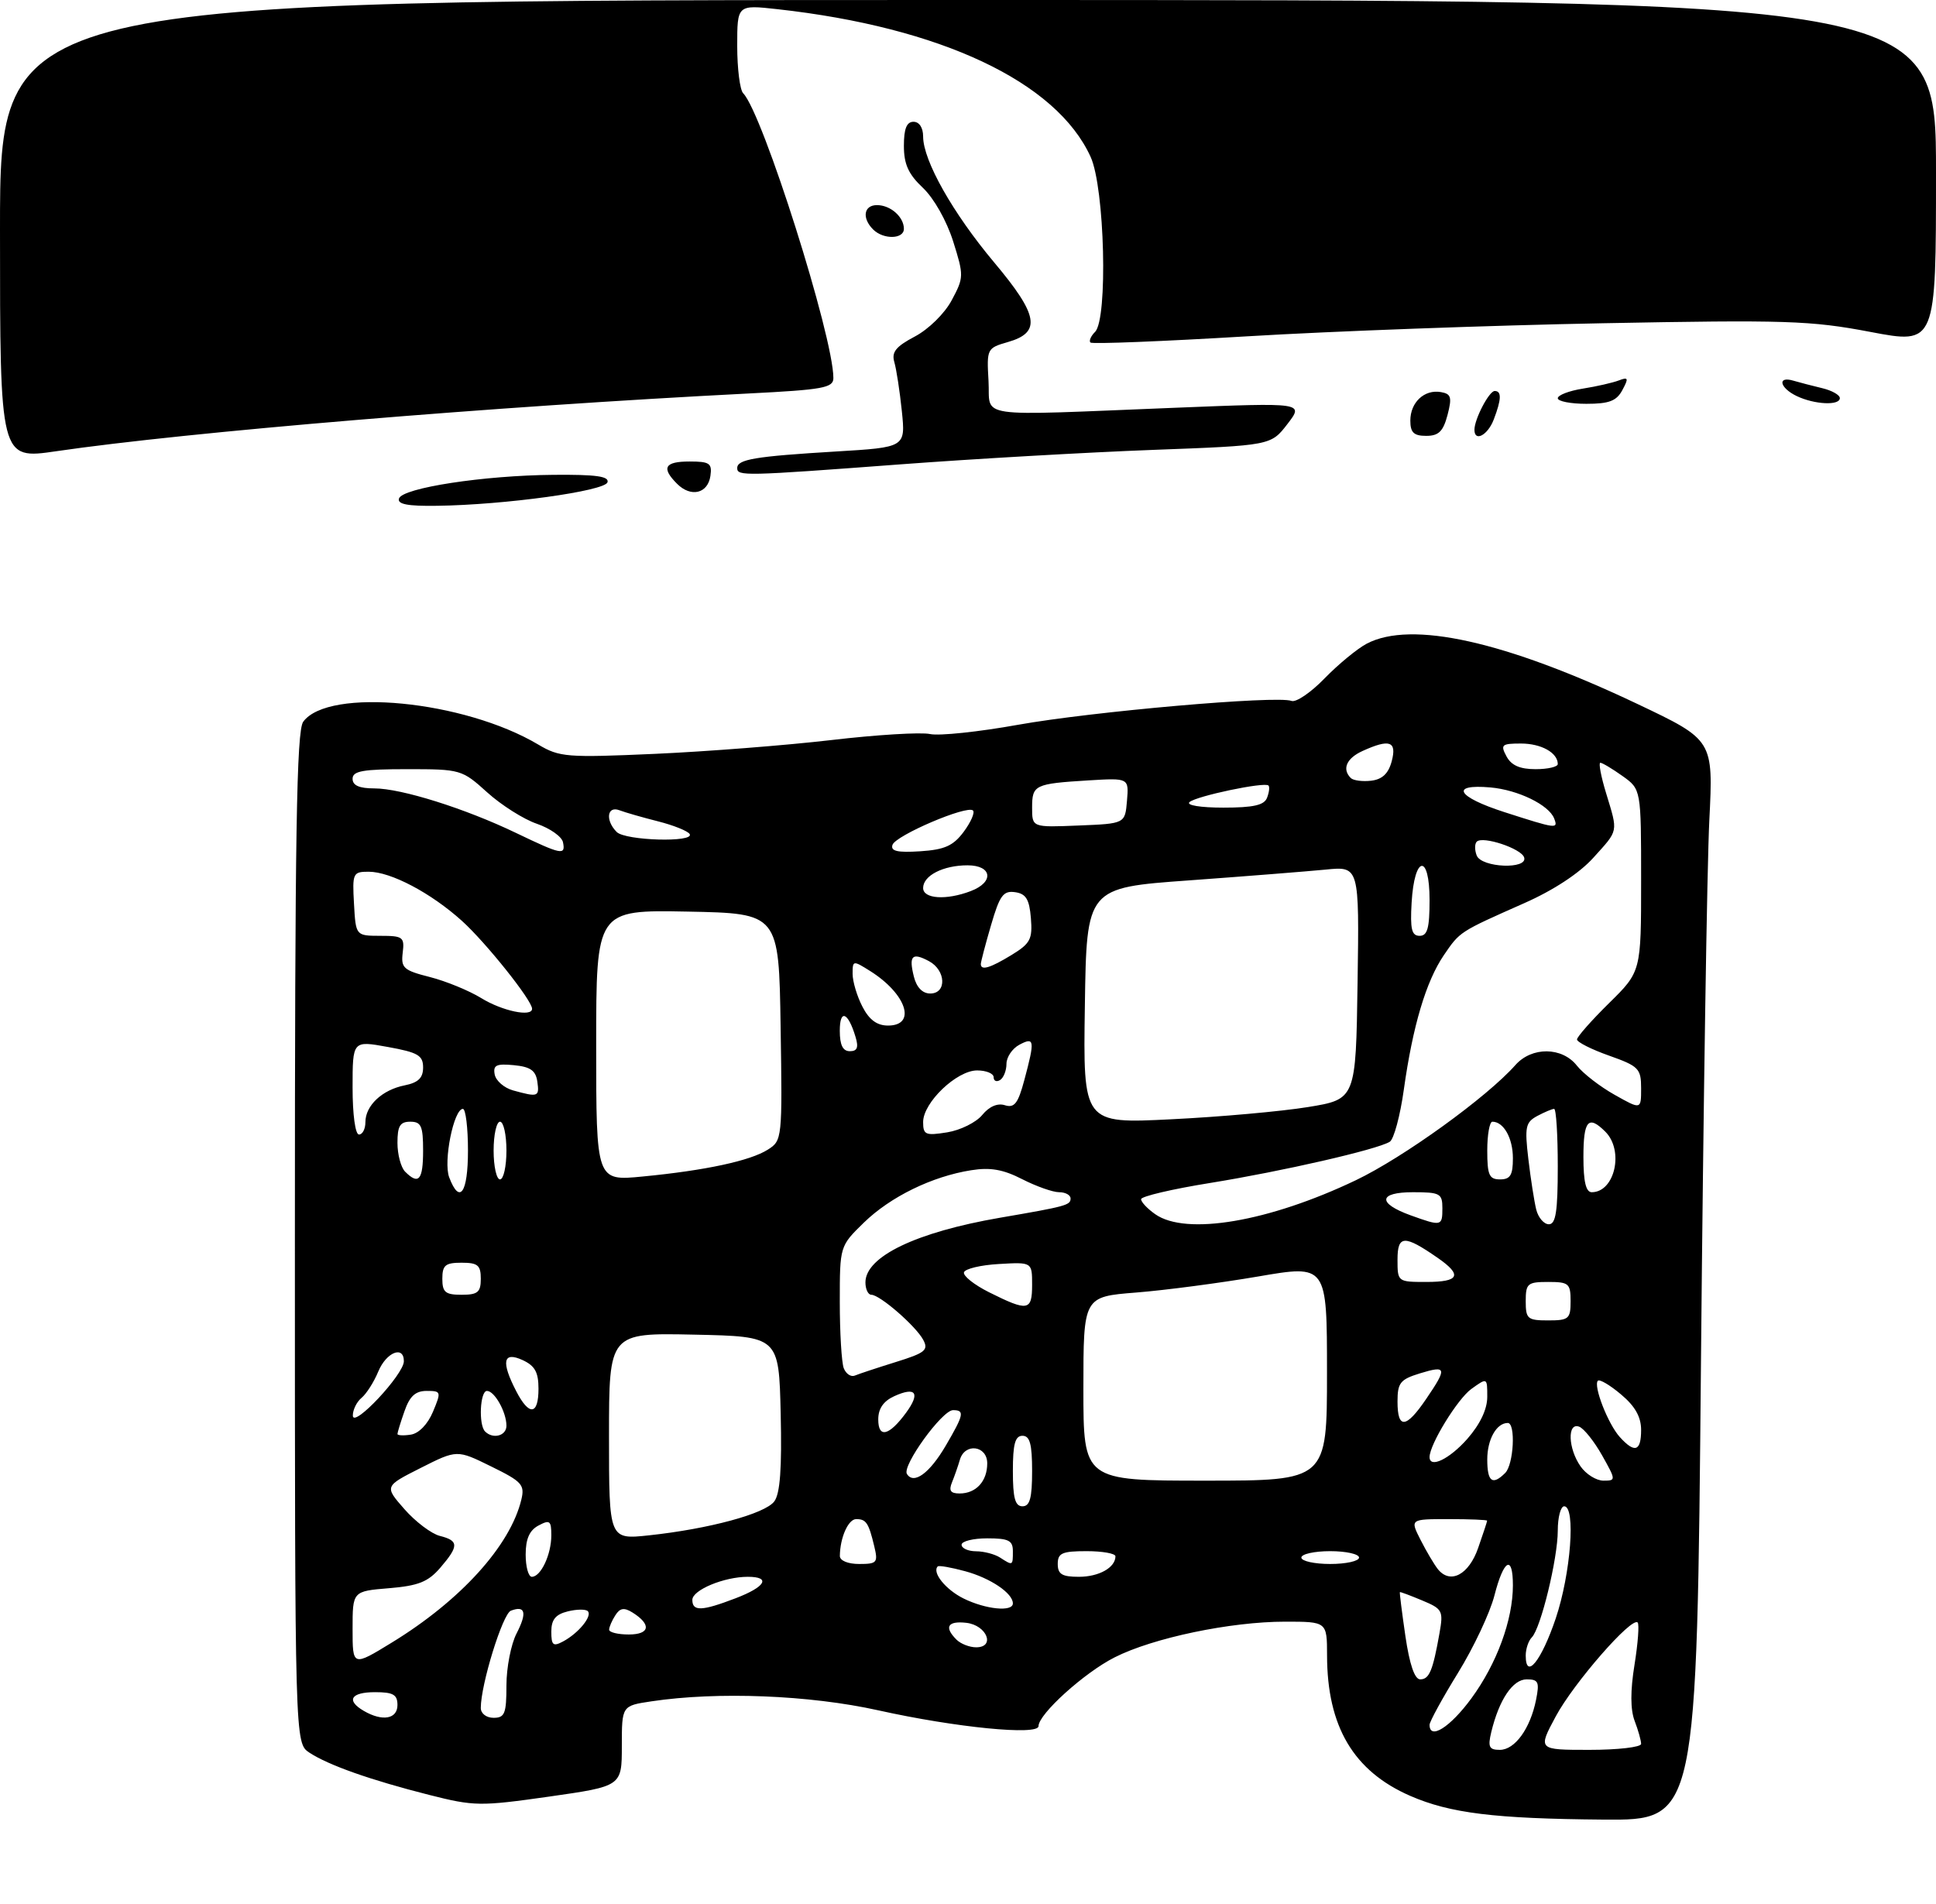 <?xml version="1.0" encoding="UTF-8" standalone="no"?>
<!DOCTYPE svg PUBLIC "-//W3C//DTD SVG 1.1//EN" "http://www.w3.org/Graphics/SVG/1.1/DTD/svg11.dtd" >
<svg xmlns="http://www.w3.org/2000/svg" xmlns:xlink="http://www.w3.org/1999/xlink" version="1.1" viewBox="0 0 302 297">
 <g >
 <path fill="currentColor"
d=" M 265.34 212.25 C 265.70 172.79 266.29 134.86 266.64 127.98 C 267.27 115.45 267.27 115.45 255.39 109.81 C 234.78 100.03 220.15 96.77 213.20 100.42 C 211.72 101.20 208.76 103.64 206.62 105.84 C 204.49 108.04 202.17 109.62 201.46 109.35 C 199.19 108.48 170.32 111.01 158.78 113.08 C 152.67 114.18 146.50 114.83 145.08 114.52 C 143.66 114.21 136.73 114.63 129.67 115.46 C 122.62 116.28 110.25 117.25 102.17 117.61 C 88.43 118.22 87.28 118.13 83.98 116.17 C 72.39 109.27 51.24 107.22 47.30 112.60 C 46.26 114.03 46.00 129.97 46.00 193.17 C 46.00 271.95 46.00 271.95 48.27 273.44 C 51.26 275.40 57.81 277.71 66.92 280.02 C 73.98 281.81 74.89 281.82 85.67 280.29 C 97.00 278.67 97.00 278.67 97.00 272.40 C 97.00 266.12 97.00 266.12 101.61 265.43 C 111.93 263.88 126.28 264.45 137.00 266.83 C 149.10 269.52 162.00 270.79 162.00 269.30 C 162.00 267.42 169.14 260.96 173.87 258.57 C 179.86 255.53 191.95 253.00 200.46 253.00 C 207.00 253.00 207.00 253.00 207.01 258.25 C 207.02 269.36 211.14 276.32 219.99 280.18 C 226.20 282.88 233.13 283.74 250.10 283.88 C 264.69 284.00 264.69 284.00 265.34 212.25 Z  M 62.24 77.77 C 62.80 76.11 75.48 74.17 86.33 74.08 C 92.98 74.02 95.06 74.31 94.76 75.25 C 94.30 76.62 78.73 78.77 68.17 78.91 C 63.57 78.98 61.95 78.66 62.24 77.77 Z  M 105.62 75.48 C 103.12 72.98 103.67 72.00 107.57 72.00 C 110.69 72.00 111.10 72.28 110.82 74.24 C 110.42 77.01 107.78 77.64 105.62 75.48 Z  M 115.00 73.02 C 115.00 71.66 117.78 71.20 130.38 70.44 C 141.26 69.79 141.26 69.79 140.68 64.14 C 140.36 61.04 139.83 57.60 139.51 56.50 C 139.05 54.93 139.74 54.07 142.71 52.50 C 144.86 51.36 147.35 48.92 148.46 46.84 C 150.36 43.29 150.37 43.01 148.68 37.64 C 147.66 34.43 145.68 30.93 143.97 29.31 C 141.70 27.17 141.00 25.62 141.00 22.75 C 141.00 20.08 141.43 19.00 142.50 19.00 C 143.40 19.00 144.00 19.92 144.00 21.30 C 144.00 25.05 148.64 33.26 155.09 40.95 C 162.01 49.19 162.47 51.87 157.20 53.37 C 153.97 54.30 153.91 54.42 154.20 59.41 C 154.55 65.35 151.30 64.89 183.45 63.61 C 203.40 62.81 203.40 62.81 200.83 66.15 C 198.25 69.50 198.25 69.50 179.81 70.19 C 169.66 70.57 151.99 71.58 140.53 72.44 C 116.01 74.28 115.00 74.30 115.00 73.02 Z  M 0.00 35.84 C 0.00 0.00 0.00 0.00 151.00 0.00 C 302.00 0.00 302.00 0.00 302.00 26.87 C 302.00 53.73 302.00 53.73 291.75 51.78 C 282.44 50.01 278.60 49.89 250.00 50.43 C 232.68 50.76 207.72 51.67 194.54 52.47 C 181.36 53.26 170.36 53.70 170.10 53.44 C 169.84 53.18 170.17 52.43 170.82 51.78 C 172.84 49.76 172.33 29.31 170.13 24.48 C 164.80 12.76 146.75 4.25 121.25 1.43 C 115.00 0.74 115.00 0.74 115.00 7.17 C 115.00 10.71 115.42 14.03 115.93 14.55 C 118.96 17.63 130.00 52.50 130.00 58.98 C 130.00 60.51 128.41 60.80 116.75 61.39 C 76.90 63.42 29.32 67.39 8.75 70.40 C 0.00 71.68 0.00 71.68 0.00 35.84 Z  M 220.00 65.62 C 220.00 62.77 222.19 60.72 224.77 61.17 C 226.37 61.45 226.52 61.98 225.80 64.75 C 225.12 67.31 224.42 68.00 222.47 68.00 C 220.54 68.00 220.00 67.48 220.00 65.62 Z  M 230.00 67.05 C 230.00 65.38 232.29 61.00 233.16 61.00 C 234.26 61.00 234.22 62.29 233.02 65.43 C 232.09 67.90 230.00 69.01 230.00 67.05 Z  M 243.00 62.13 C 243.00 61.65 244.76 60.97 246.91 60.63 C 249.06 60.29 251.59 59.71 252.53 59.35 C 254.00 58.79 254.08 58.99 253.08 60.85 C 252.17 62.56 251.01 63.00 247.46 63.00 C 245.01 63.00 243.00 62.61 243.00 62.13 Z  M 280.25 61.78 C 277.60 60.50 277.21 58.63 279.75 59.39 C 280.71 59.67 282.74 60.20 284.25 60.56 C 285.76 60.92 287.00 61.62 287.00 62.11 C 287.00 63.31 283.03 63.12 280.25 61.78 Z  M 136.20 35.80 C 134.42 34.02 134.74 32.00 136.80 32.00 C 138.91 32.00 141.00 33.84 141.00 35.70 C 141.00 37.33 137.80 37.40 136.20 35.80 Z  M 232.62 270.25 C 233.84 265.18 235.97 262.00 238.15 262.00 C 239.98 262.00 240.17 262.41 239.61 265.20 C 238.71 269.68 236.31 273.00 233.96 273.00 C 232.29 273.00 232.07 272.55 232.62 270.25 Z  M 242.69 267.77 C 245.48 262.57 254.53 252.20 255.46 253.13 C 255.73 253.40 255.51 256.36 254.97 259.72 C 254.31 263.78 254.32 266.72 254.99 268.48 C 255.55 269.94 256.00 271.55 256.00 272.07 C 256.00 272.58 252.37 273.00 247.94 273.00 C 239.88 273.00 239.88 273.00 242.69 267.77 Z  M 223.00 269.09 C 223.00 268.60 224.99 264.96 227.43 261.00 C 229.87 257.05 232.43 251.61 233.12 248.91 C 234.57 243.25 236.00 242.48 236.00 247.34 C 236.00 252.73 233.48 259.57 229.52 264.97 C 226.21 269.48 223.00 271.51 223.00 269.09 Z  M 56.75 266.92 C 53.95 265.29 54.72 264.00 58.50 264.00 C 61.33 264.00 62.00 264.38 62.00 266.00 C 62.00 268.20 59.65 268.61 56.75 266.92 Z  M 75.00 266.46 C 75.00 262.80 78.41 251.78 79.69 251.29 C 81.96 250.42 82.25 251.61 80.57 254.86 C 79.71 256.53 79.00 260.17 79.00 262.95 C 79.00 267.33 78.74 268.00 77.00 268.00 C 75.86 268.00 75.00 267.33 75.00 266.46 Z  M 219.23 255.25 C 218.69 251.54 218.30 248.45 218.37 248.39 C 218.44 248.33 220.01 248.92 221.85 249.69 C 225.02 251.01 225.17 251.30 224.55 254.79 C 223.51 260.67 222.95 262.00 221.54 262.00 C 220.67 262.00 219.88 259.68 219.23 255.25 Z  M 55.00 254.13 C 55.00 248.25 55.00 248.25 60.67 247.78 C 65.27 247.40 66.78 246.79 68.67 244.60 C 71.60 241.19 71.59 240.37 68.61 239.62 C 67.30 239.29 64.81 237.41 63.09 235.45 C 59.96 231.88 59.96 231.88 65.62 229.02 C 71.29 226.16 71.29 226.16 76.61 228.78 C 81.41 231.13 81.88 231.64 81.33 233.94 C 79.61 241.14 71.87 249.68 61.14 256.25 C 55.00 260.01 55.00 260.01 55.00 254.13 Z  M 238.00 258.28 C 238.00 257.25 238.43 255.97 238.95 255.45 C 240.35 254.04 243.00 243.15 243.00 238.79 C 243.00 236.71 243.45 235.00 244.00 235.00 C 245.83 235.00 245.03 245.51 242.68 252.50 C 240.43 259.15 238.00 262.16 238.00 258.28 Z  M 86.00 254.55 C 86.00 252.69 86.66 251.87 88.55 251.40 C 89.95 251.05 91.36 251.03 91.69 251.36 C 92.44 252.11 90.25 254.80 87.83 256.09 C 86.28 256.92 86.00 256.68 86.00 254.55 Z  M 149.20 255.80 C 147.24 253.84 147.82 252.85 150.74 253.18 C 153.94 253.55 155.32 257.00 152.27 257.00 C 151.24 257.00 149.86 256.46 149.20 255.80 Z  M 95.02 254.25 C 95.02 253.84 95.46 252.82 95.99 252.00 C 96.71 250.86 97.36 250.76 98.66 251.57 C 101.65 253.44 101.39 255.00 98.08 255.00 C 96.39 255.00 95.01 254.66 95.02 254.25 Z  M 108.00 249.60 C 108.00 248.06 112.95 246.00 116.65 246.00 C 120.32 246.00 119.42 247.57 114.72 249.36 C 109.47 251.37 108.00 251.42 108.00 249.60 Z  M 150.32 249.39 C 147.52 248.01 145.35 245.32 146.28 244.38 C 146.46 244.20 148.39 244.54 150.56 245.13 C 154.50 246.20 158.00 248.56 158.00 250.15 C 158.00 251.51 153.77 251.09 150.32 249.39 Z  M 82.00 242.54 C 82.00 240.09 82.59 238.75 84.00 238.00 C 85.76 237.06 86.00 237.24 86.00 239.53 C 86.00 242.53 84.37 246.00 82.96 246.00 C 82.43 246.00 82.00 244.44 82.00 242.54 Z  M 165.00 244.00 C 165.00 242.30 165.67 242.00 169.50 242.00 C 171.97 242.00 174.00 242.36 174.00 242.80 C 174.00 244.56 171.43 246.00 168.30 246.00 C 165.67 246.00 165.00 245.60 165.00 244.00 Z  M 224.29 244.80 C 223.72 244.08 222.51 242.04 221.60 240.25 C 219.95 237.00 219.95 237.00 225.97 237.00 C 229.29 237.00 231.99 237.11 231.98 237.25 C 231.98 237.39 231.35 239.30 230.58 241.50 C 229.13 245.69 226.22 247.22 224.29 244.80 Z  M 131.01 242.75 C 131.04 239.89 132.32 237.00 133.56 237.00 C 135.12 237.00 135.50 237.58 136.38 241.25 C 136.99 243.79 136.81 244.00 134.02 244.00 C 132.26 244.00 131.01 243.48 131.01 242.75 Z  M 156.00 243.00 C 155.18 242.47 153.49 242.02 152.25 242.02 C 151.01 242.01 150.00 241.55 150.00 241.00 C 150.00 240.45 151.80 240.00 154.00 240.00 C 157.33 240.00 158.00 240.33 158.00 242.00 C 158.00 244.29 158.00 244.29 156.00 243.00 Z  M 203.00 243.00 C 203.00 242.45 205.03 242.00 207.50 242.00 C 209.97 242.00 212.00 242.45 212.00 243.00 C 212.00 243.55 209.97 244.00 207.50 244.00 C 205.03 244.00 203.00 243.55 203.00 243.00 Z  M 95.00 224.07 C 95.00 207.94 95.00 207.94 108.25 208.22 C 121.50 208.50 121.50 208.50 121.78 220.52 C 121.98 229.10 121.69 233.03 120.78 234.24 C 119.34 236.17 110.58 238.53 101.25 239.53 C 95.00 240.20 95.00 240.20 95.00 224.07 Z  M 158.00 229.50 C 158.00 225.28 158.35 224.00 159.50 224.00 C 160.65 224.00 161.00 225.28 161.00 229.50 C 161.00 233.72 160.65 235.00 159.50 235.00 C 158.35 235.00 158.00 233.72 158.00 229.50 Z  M 148.51 231.25 C 148.90 230.29 149.45 228.71 149.73 227.75 C 150.50 225.06 154.00 225.51 154.00 228.30 C 154.00 231.10 152.26 233.00 149.69 233.00 C 148.27 233.00 147.97 232.56 148.51 231.25 Z  M 141.47 229.95 C 140.69 228.68 146.97 220.00 148.67 220.00 C 150.51 220.00 150.36 220.70 147.53 225.54 C 145.00 229.86 142.53 231.66 141.47 229.95 Z  M 169.00 216.65 C 169.00 202.30 169.00 202.30 177.25 201.65 C 181.79 201.29 190.34 200.16 196.25 199.15 C 207.00 197.30 207.00 197.30 207.00 214.15 C 207.00 231.00 207.00 231.00 188.00 231.00 C 169.00 231.00 169.00 231.00 169.00 216.65 Z  M 232.00 227.70 C 232.00 224.57 233.44 222.00 235.20 222.00 C 236.46 222.00 236.13 228.47 234.80 229.80 C 232.81 231.79 232.00 231.18 232.00 227.70 Z  M 246.56 228.78 C 244.60 225.99 244.46 221.86 246.34 222.58 C 247.08 222.86 248.68 224.87 249.91 227.05 C 252.09 230.93 252.09 231.00 250.12 231.00 C 249.02 231.00 247.41 230.00 246.56 228.78 Z  M 223.00 227.32 C 223.00 225.36 227.35 218.27 229.51 216.70 C 232.00 214.91 232.00 214.91 232.00 217.92 C 232.00 219.86 230.90 222.18 228.90 224.47 C 226.12 227.63 223.00 229.14 223.00 227.32 Z  M 252.67 224.19 C 250.83 222.15 248.50 216.16 249.26 215.41 C 249.53 215.14 251.16 216.10 252.87 217.55 C 255.06 219.38 256.00 221.06 256.00 223.09 C 256.00 226.44 255.00 226.77 252.67 224.19 Z  M 62.00 223.72 C 62.00 223.49 62.49 221.88 63.10 220.15 C 63.91 217.82 64.81 217.00 66.55 217.00 C 68.82 217.00 68.85 217.12 67.54 220.25 C 66.73 222.19 65.34 223.63 64.09 223.82 C 62.94 224.00 62.00 223.95 62.00 223.72 Z  M 75.67 223.33 C 74.63 222.30 74.88 217.00 75.96 217.00 C 77.15 217.00 79.00 220.31 79.00 222.43 C 79.00 224.01 76.91 224.57 75.67 223.33 Z  M 137.00 221.45 C 137.00 219.76 137.81 218.59 139.50 217.82 C 142.86 216.29 143.60 217.31 141.35 220.39 C 138.69 224.02 137.00 224.43 137.00 221.45 Z  M 55.04 220.87 C 55.02 219.98 55.63 218.72 56.39 218.09 C 57.16 217.45 58.34 215.60 59.01 213.97 C 60.26 210.96 63.00 209.86 63.00 212.37 C 63.00 214.42 55.09 222.87 55.04 220.87 Z  M 218.00 218.67 C 218.00 215.73 218.42 215.21 221.50 214.26 C 225.68 212.98 225.78 213.40 222.46 218.27 C 219.33 222.88 218.00 223.00 218.00 218.67 Z  M 80.53 217.05 C 78.14 212.43 78.47 210.80 81.50 212.18 C 83.44 213.07 84.00 214.07 84.00 216.66 C 84.00 220.79 82.54 220.95 80.53 217.05 Z  M 131.62 213.46 C 131.28 212.57 131.00 207.91 131.00 203.12 C 131.00 194.41 131.00 194.41 134.75 190.75 C 138.90 186.71 145.40 183.53 151.50 182.57 C 154.49 182.09 156.50 182.45 159.46 183.97 C 161.64 185.08 164.23 186.00 165.21 186.00 C 166.20 186.00 167.00 186.44 167.00 186.98 C 167.00 188.02 166.31 188.21 156.00 189.98 C 142.90 192.24 135.00 196.04 135.00 200.07 C 135.00 201.13 135.42 202.00 135.92 202.00 C 137.25 202.00 142.87 206.88 144.02 209.04 C 144.87 210.63 144.32 211.07 139.75 212.49 C 136.86 213.39 133.99 214.34 133.37 214.60 C 132.75 214.87 131.97 214.35 131.62 213.46 Z  M 238.00 203.00 C 238.00 200.24 238.28 200.00 241.50 200.00 C 244.72 200.00 245.00 200.24 245.00 203.00 C 245.00 205.76 244.72 206.00 241.50 206.00 C 238.28 206.00 238.00 205.76 238.00 203.00 Z  M 154.29 201.61 C 151.97 200.45 150.21 199.05 150.37 198.50 C 150.53 197.95 152.98 197.36 155.83 197.20 C 161.00 196.90 161.00 196.90 161.00 200.45 C 161.00 204.53 160.35 204.64 154.29 201.61 Z  M 69.00 199.50 C 69.00 197.39 69.47 197.00 72.00 197.00 C 74.53 197.00 75.00 197.39 75.00 199.50 C 75.00 201.61 74.53 202.00 72.00 202.00 C 69.47 202.00 69.00 201.61 69.00 199.50 Z  M 218.00 196.53 C 218.00 192.67 219.04 192.62 224.25 196.23 C 228.16 198.94 227.67 200.00 222.50 200.00 C 218.03 200.00 218.00 199.98 218.00 196.53 Z  M 180.22 189.44 C 179.00 188.59 178.00 187.53 178.00 187.09 C 178.00 186.65 182.84 185.51 188.75 184.56 C 200.02 182.74 214.81 179.35 216.79 178.13 C 217.43 177.74 218.42 174.06 218.99 169.96 C 220.38 160.06 222.45 153.11 225.22 149.03 C 227.76 145.31 227.61 145.41 237.78 140.90 C 242.33 138.89 246.36 136.24 248.53 133.84 C 252.52 129.42 252.42 129.95 250.54 123.75 C 249.74 121.14 249.34 119.00 249.64 119.00 C 249.94 119.00 251.50 119.93 253.10 121.07 C 256.00 123.14 256.00 123.14 256.00 137.36 C 256.00 151.58 256.00 151.58 251.00 156.50 C 248.25 159.21 246.00 161.76 246.00 162.17 C 246.00 162.58 248.25 163.72 251.00 164.69 C 255.64 166.34 256.00 166.71 256.00 169.80 C 256.00 173.13 256.00 173.13 251.88 170.81 C 249.61 169.54 246.96 167.49 245.98 166.25 C 243.67 163.32 238.96 163.27 236.40 166.15 C 231.95 171.18 218.91 180.59 211.50 184.13 C 197.91 190.62 185.02 192.80 180.22 189.44 Z  M 220.06 189.61 C 214.83 187.72 215.00 186.00 220.42 186.00 C 224.64 186.00 225.00 186.20 225.00 188.50 C 225.00 191.31 224.86 191.34 220.06 189.61 Z  M 239.64 188.71 C 239.33 187.45 238.77 183.89 238.41 180.81 C 237.82 175.81 237.97 175.09 239.81 174.10 C 240.94 173.50 242.12 173.00 242.43 173.00 C 242.75 173.00 243.00 177.05 243.00 182.00 C 243.00 189.02 242.69 191.00 241.61 191.00 C 240.84 191.00 239.96 189.97 239.64 188.71 Z  M 70.07 183.68 C 69.13 181.21 70.78 173.00 72.21 173.00 C 72.64 173.00 73.00 175.93 73.00 179.50 C 73.00 186.14 71.70 187.98 70.07 183.68 Z  M 247.00 180.50 C 247.00 174.78 247.77 173.91 250.43 176.57 C 253.36 179.51 251.90 186.00 248.30 186.00 C 247.39 186.00 247.00 184.35 247.00 180.50 Z  M 63.20 182.80 C 62.54 182.14 62.00 180.12 62.00 178.30 C 62.00 175.67 62.40 175.00 64.00 175.00 C 65.70 175.00 66.00 175.67 66.00 179.50 C 66.00 184.11 65.31 184.91 63.20 182.80 Z  M 77.00 179.50 C 77.00 177.03 77.45 175.00 78.00 175.00 C 78.55 175.00 79.00 177.03 79.00 179.50 C 79.00 181.97 78.55 184.00 78.00 184.00 C 77.45 184.00 77.00 181.97 77.00 179.50 Z  M 93.00 163.10 C 93.00 141.95 93.00 141.95 107.25 142.22 C 121.50 142.50 121.50 142.50 121.77 160.21 C 122.04 177.68 122.02 177.94 119.77 179.36 C 117.03 181.10 110.02 182.61 100.25 183.55 C 93.00 184.26 93.00 184.26 93.00 163.10 Z  M 232.00 179.50 C 232.00 177.03 232.36 175.00 232.80 175.00 C 234.56 175.00 236.00 177.57 236.00 180.70 C 236.00 183.33 235.60 184.00 234.00 184.00 C 232.30 184.00 232.00 183.33 232.00 179.50 Z  M 55.00 169.67 C 55.00 162.34 55.00 162.34 60.50 163.34 C 65.20 164.19 66.00 164.65 66.00 166.54 C 66.00 168.17 65.25 168.90 63.12 169.33 C 59.61 170.03 57.00 172.48 57.00 175.07 C 57.00 176.13 56.55 177.00 56.00 177.00 C 55.42 177.00 55.00 173.89 55.00 169.67 Z  M 144.00 175.05 C 144.00 172.01 149.24 167.00 152.42 167.00 C 153.84 167.00 155.00 167.48 155.00 168.06 C 155.00 168.64 155.45 168.84 156.00 168.50 C 156.55 168.16 157.00 167.02 157.00 165.98 C 157.00 164.93 157.90 163.59 159.00 163.00 C 161.38 161.73 161.46 162.26 159.79 168.49 C 158.81 172.16 158.24 172.89 156.76 172.43 C 155.61 172.06 154.31 172.62 153.22 173.95 C 152.27 175.11 149.81 176.33 147.75 176.66 C 144.37 177.20 144.00 177.05 144.00 175.05 Z  M 169.23 156.90 C 169.50 138.50 169.50 138.50 185.50 137.35 C 194.30 136.71 203.87 135.95 206.77 135.67 C 212.04 135.14 212.04 135.14 211.77 153.32 C 211.50 171.50 211.50 171.50 204.00 172.72 C 199.88 173.39 190.30 174.25 182.73 174.62 C 168.95 175.31 168.95 175.31 169.23 156.90 Z  M 80.01 170.11 C 78.63 169.72 77.36 168.61 77.17 167.64 C 76.89 166.17 77.42 165.92 80.16 166.18 C 82.74 166.43 83.57 167.01 83.82 168.75 C 84.16 171.13 83.95 171.20 80.01 170.11 Z  M 131.00 160.80 C 131.00 157.38 132.29 157.88 133.45 161.75 C 133.96 163.42 133.73 164.00 132.57 164.00 C 131.47 164.00 131.00 163.04 131.00 160.80 Z  M 134.53 157.05 C 133.69 155.43 133.00 153.13 133.00 151.93 C 133.00 149.82 133.06 149.81 135.75 151.50 C 141.41 155.07 143.02 160.00 138.53 160.00 C 136.80 160.00 135.59 159.11 134.53 157.05 Z  M 75.06 155.71 C 73.17 154.55 69.57 153.07 67.06 152.43 C 62.95 151.39 62.53 151.01 62.82 148.64 C 63.12 146.19 62.86 146.00 59.32 146.00 C 55.50 145.99 55.50 145.99 55.22 141.00 C 54.95 136.22 55.05 136.00 57.51 136.00 C 60.96 136.00 67.21 139.30 72.05 143.66 C 75.81 147.06 83.00 156.07 83.00 157.38 C 83.00 158.71 78.33 157.73 75.06 155.71 Z  M 142.56 152.38 C 141.74 149.10 142.27 148.54 144.91 149.95 C 147.57 151.38 147.71 155.00 145.11 155.00 C 143.90 155.00 142.98 154.05 142.56 152.38 Z  M 153.00 150.40 C 153.00 150.08 153.71 147.35 154.59 144.35 C 155.94 139.70 156.50 138.93 158.34 139.19 C 160.04 139.43 160.57 140.29 160.81 143.23 C 161.08 146.52 160.73 147.19 157.81 148.98 C 154.43 151.04 153.00 151.46 153.00 150.40 Z  M 220.20 140.83 C 220.63 133.42 223.00 133.07 223.00 140.42 C 223.00 144.80 222.67 146.00 221.45 146.00 C 220.21 146.00 219.96 144.97 220.20 140.83 Z  M 144.00 138.54 C 144.00 136.60 147.13 135.00 150.93 135.00 C 154.78 135.00 155.11 137.63 151.43 139.02 C 147.62 140.48 144.00 140.24 144.00 138.54 Z  M 230.35 133.46 C 230.02 132.61 230.03 131.64 230.36 131.31 C 231.29 130.38 237.29 132.37 237.75 133.76 C 238.39 135.68 231.08 135.38 230.35 133.46 Z  M 80.50 129.95 C 72.55 126.13 62.60 123.00 58.39 123.00 C 56.04 123.00 55.00 122.54 55.00 121.50 C 55.00 120.28 56.61 120.00 63.50 120.00 C 71.86 120.00 72.06 120.06 76.00 123.62 C 78.20 125.61 81.69 127.82 83.75 128.52 C 85.81 129.23 87.65 130.53 87.82 131.40 C 88.25 133.49 87.62 133.37 80.50 129.95 Z  M 139.22 131.81 C 139.71 130.33 150.89 125.56 151.78 126.45 C 152.10 126.77 151.45 128.26 150.33 129.77 C 148.70 131.96 147.36 132.56 143.55 132.81 C 139.98 133.04 138.90 132.79 139.22 131.81 Z  M 96.20 129.80 C 94.40 128.00 94.69 125.67 96.63 126.41 C 97.52 126.75 100.23 127.53 102.65 128.14 C 105.06 128.75 107.28 129.64 107.58 130.12 C 108.41 131.47 97.56 131.16 96.20 129.80 Z  M 161.00 126.01 C 161.00 122.45 161.38 122.27 169.80 121.75 C 176.10 121.37 176.10 121.37 175.80 124.93 C 175.50 128.50 175.50 128.50 168.25 128.79 C 161.00 129.09 161.00 129.09 161.00 126.01 Z  M 234.67 126.70 C 227.25 124.31 226.11 122.29 232.50 122.85 C 236.80 123.23 241.63 125.58 242.44 127.70 C 243.08 129.36 242.84 129.33 234.67 126.70 Z  M 185.55 125.14 C 186.58 124.20 197.27 121.95 197.87 122.55 C 198.08 122.75 197.98 123.61 197.65 124.46 C 197.21 125.62 195.53 126.00 190.83 126.00 C 187.27 126.00 185.01 125.63 185.55 125.14 Z  M 210.71 121.38 C 209.31 119.98 210.04 118.30 212.55 117.16 C 216.77 115.24 217.92 115.64 217.10 118.75 C 216.59 120.68 215.63 121.59 213.90 121.80 C 212.54 121.96 211.10 121.77 210.71 121.38 Z  M 235.00 118.00 C 234.03 116.19 234.24 116.00 237.26 116.00 C 240.42 116.00 243.00 117.44 243.00 119.20 C 243.00 119.64 241.44 120.00 239.54 120.00 C 237.09 120.00 235.75 119.41 235.00 118.00 Z "/>
</g>
</svg>